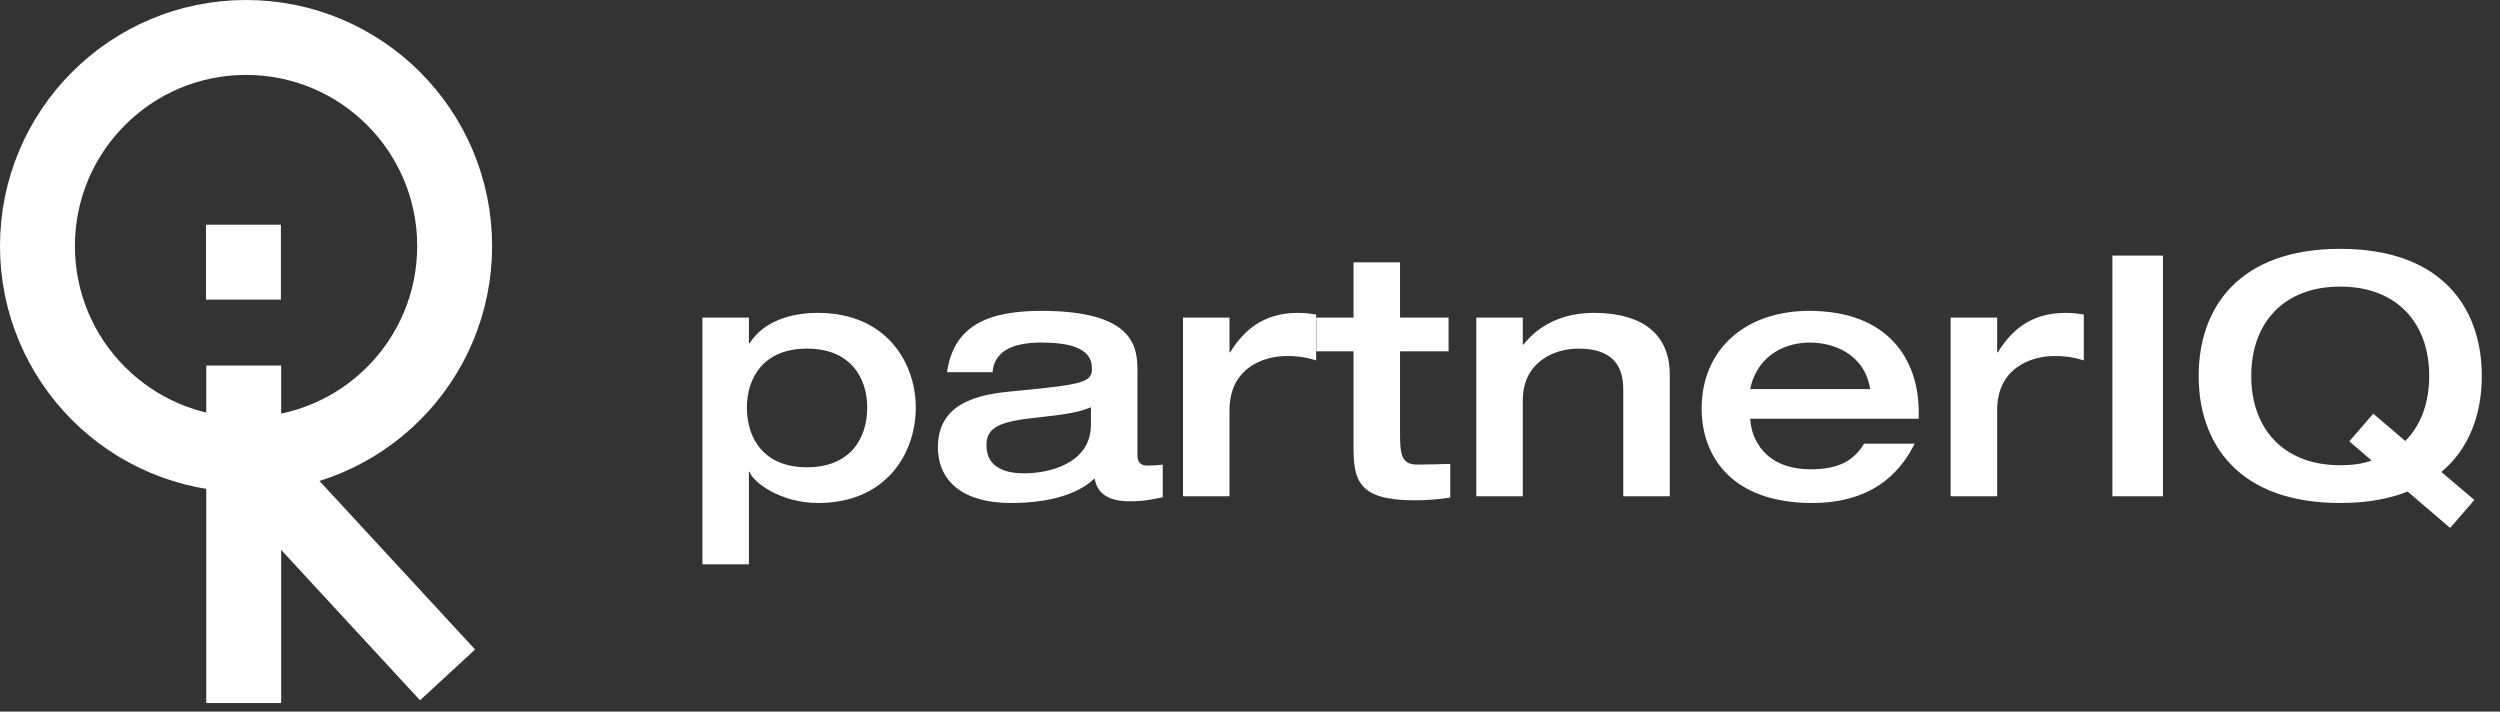 <svg width="267" height="76" viewBox="0 0 267 76" fill="none" xmlns="http://www.w3.org/2000/svg">
<rect x="0" y="0" width="267" height="76" fill="#333333" stroke="none"/>
<path d="M27.529 50.127L47.801 72.078" stroke="white" stroke-width="8"/>
<path d="M26.278 4C38.582 4 48.557 13.974 48.557 26.278C48.557 38.582 38.582 48.557 26.278 48.557C13.974 48.557 4 38.582 4 26.278C4 13.974 13.974 4 26.278 4Z" stroke="white" stroke-width="8"/>
<path d="M26.028 39.042L26.028 75.081" stroke="white" stroke-width="8"/>
<rect x="22" y="24" width="8" height="8" fill="white"/>
<path d="M86.176 37.232C81.532 37.232 79.768 40.364 79.768 43.532C79.768 46.772 81.532 49.904 86.176 49.904C90.856 49.904 92.62 46.772 92.62 43.532C92.62 40.364 90.856 37.232 86.176 37.232ZM75.016 60.272V33.92H79.984V36.656H80.056C81.532 34.352 84.376 33.416 87.364 33.416C94.636 33.416 97.804 38.708 97.804 43.532C97.804 48.428 94.636 53.72 87.364 53.72C83.404 53.72 80.416 51.524 80.056 50.372H79.984V60.272H75.016ZM121.48 39.608V48.644C121.48 49.688 122.236 49.724 122.56 49.724C123.028 49.724 123.784 49.688 124.18 49.616V53.108C123.208 53.288 122.344 53.54 120.652 53.54C117.412 53.54 117.052 51.812 116.908 51.092C115.936 52.028 113.524 53.72 107.944 53.72C102.976 53.72 100.168 51.488 100.168 47.744C100.168 42.488 105.568 42.02 108.736 41.732C115.864 41.048 116.62 40.796 116.62 39.32C116.62 37.124 114.1 36.584 111.22 36.584C107.944 36.584 106.18 37.628 106 39.752H101.14C101.86 34.748 105.568 33.2 111.22 33.2C121.192 33.2 121.48 37.124 121.48 39.608ZM116.512 45.332V43.496C115.072 44.108 113.524 44.288 109.996 44.684C106.252 45.116 105.352 45.944 105.352 47.564C105.352 50.084 107.656 50.552 109.348 50.552C112.012 50.552 116.512 49.544 116.512 45.332ZM126.344 53V33.92H131.312V37.628H131.384C132.716 35.468 134.768 33.416 138.584 33.416C139.34 33.416 139.916 33.488 140.564 33.596V38.492C139.196 38.06 138.26 38.024 137.396 38.024C134.876 38.024 131.312 39.356 131.312 43.784V53H126.344ZM144.556 47.672V37.52H140.596V33.92H144.556V28.016H149.524V33.92H154.708V37.52H149.524V46.232C149.524 48.428 149.632 49.616 151.324 49.616C152.548 49.616 153.7 49.58 154.888 49.544V53.144C153.556 53.324 152.584 53.432 151.072 53.432C145.024 53.432 144.556 51.272 144.556 47.672ZM157.668 53V33.92H162.636V36.8H162.708C164.328 34.748 166.848 33.416 170.232 33.416C174.336 33.416 178.332 34.892 178.332 40.04V53H173.364V41.624C173.364 39.572 172.68 37.232 168.576 37.232C165.984 37.232 162.636 38.672 162.636 42.74V53H157.668ZM204.92 44.72H186.92C187.028 46.844 188.468 50.12 193.4 50.12C196.676 50.12 198.116 48.968 199.088 47.384H204.488C203.408 49.508 200.816 53.72 193.544 53.72C184.94 53.72 181.736 48.716 181.736 43.64C181.736 37.268 186.452 33.2 193.22 33.2C201.68 33.2 204.92 38.42 204.92 44V44.72ZM186.92 41.552H199.736C199.124 37.736 195.74 36.584 193.292 36.584C190.988 36.584 187.748 37.664 186.92 41.552ZM208.329 53V33.92H213.297V37.628H213.369C214.701 35.468 216.753 33.416 220.569 33.416C221.325 33.416 221.901 33.488 222.549 33.596V38.492C221.181 38.06 220.245 38.024 219.381 38.024C216.861 38.024 213.297 39.356 213.297 43.784V53H208.329ZM225.605 53V27.296H231.005V53H225.605ZM261.673 56.384L257.137 52.496C255.157 53.288 252.781 53.72 249.937 53.72C239.065 53.72 234.817 47.384 234.817 40.148C234.817 32.912 239.065 26.576 249.937 26.576C260.809 26.576 265.057 32.912 265.057 40.148C265.057 44.144 263.761 47.888 260.737 50.408L264.265 53.396L261.673 56.384ZM253.285 49.184L250.909 47.132L253.465 44.18L256.885 47.096C258.541 45.44 259.441 43.028 259.441 40.148C259.441 34.496 255.985 30.608 249.937 30.608C243.889 30.608 240.433 34.496 240.433 40.148C240.433 45.8 243.889 49.688 249.937 49.688C251.161 49.688 252.313 49.544 253.285 49.184Z" fill="white"/>
</svg>
